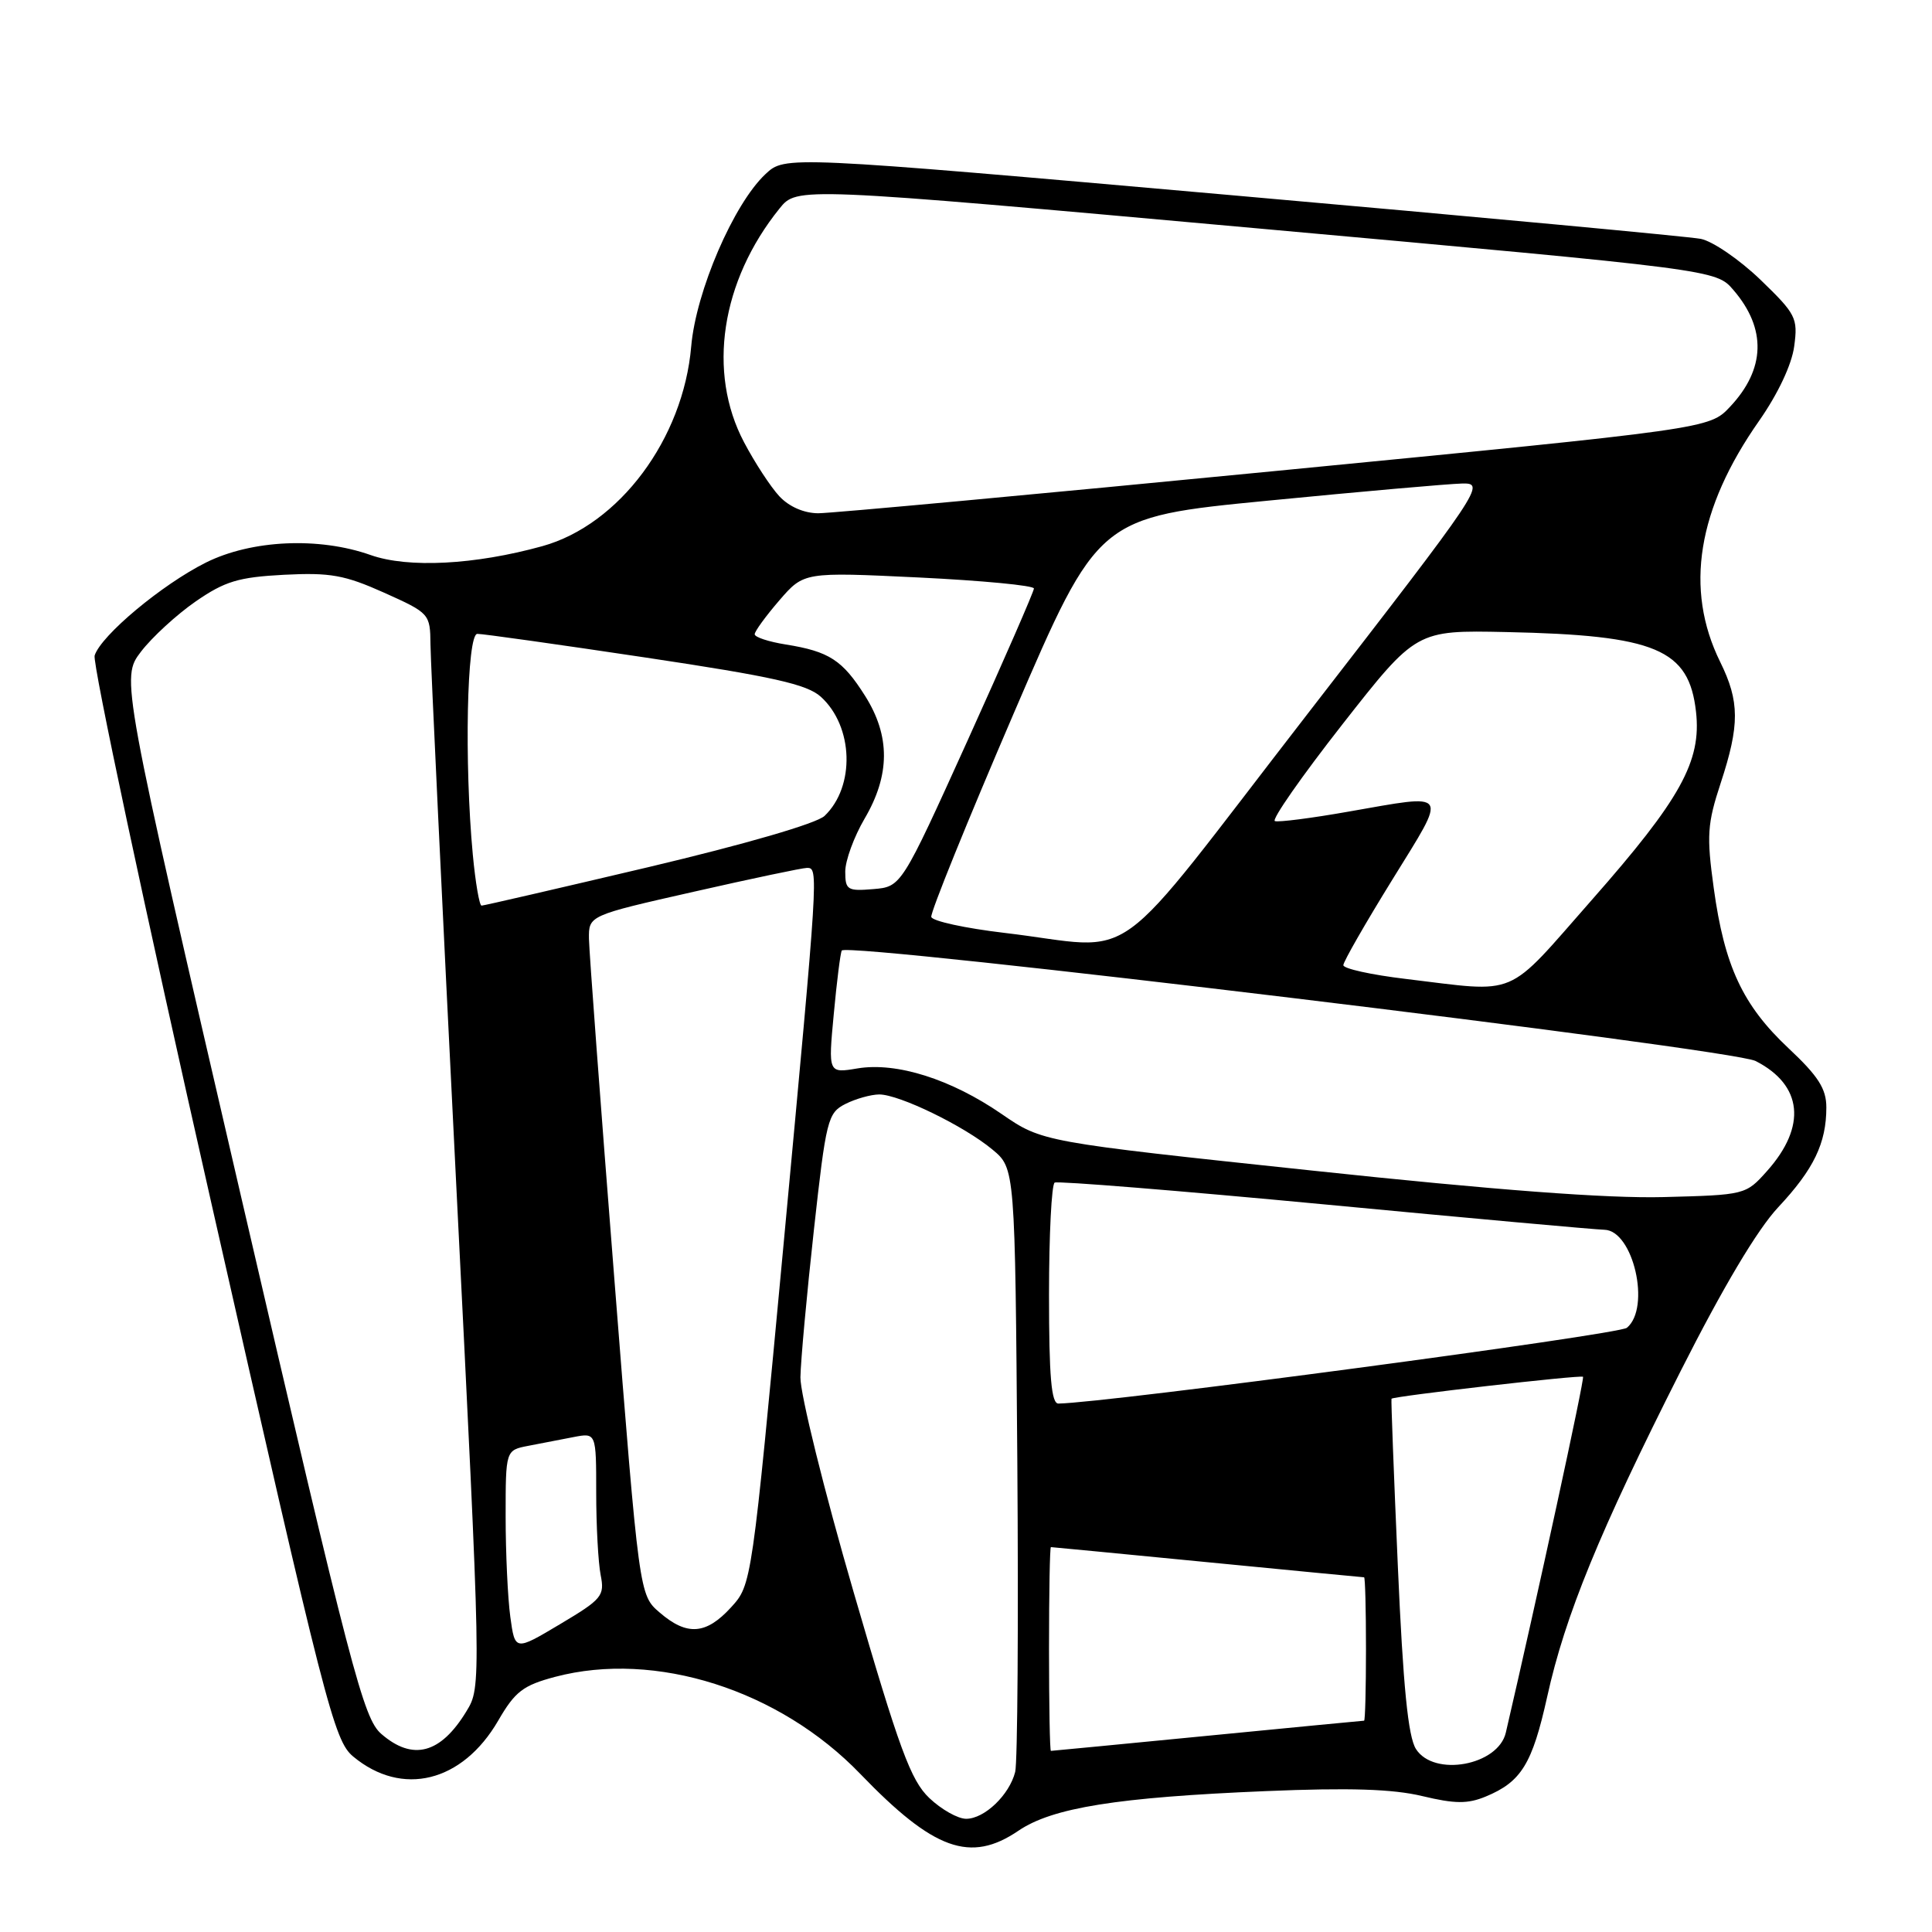 <?xml version="1.0" encoding="UTF-8" standalone="no"?>
<!DOCTYPE svg PUBLIC "-//W3C//DTD SVG 1.1//EN" "http://www.w3.org/Graphics/SVG/1.1/DTD/svg11.dtd" >
<svg xmlns="http://www.w3.org/2000/svg" xmlns:xlink="http://www.w3.org/1999/xlink" version="1.1" viewBox="0 0 256 256">
 <g >
 <path fill="currentColor"
d=" M 134.95 242.58 C 139.44 239.53 148.01 238.15 167.77 237.33 C 178.81 236.87 184.54 237.05 188.46 237.99 C 192.80 239.03 194.48 239.04 196.87 238.05 C 201.58 236.10 203.03 233.74 205.01 224.83 C 207.38 214.08 211.94 202.95 222.68 181.70 C 228.30 170.58 232.85 162.93 235.62 159.97 C 240.33 154.94 242.00 151.48 242.00 146.74 C 242.00 144.27 240.94 142.60 236.98 138.89 C 230.92 133.20 228.50 128.02 227.08 117.68 C 226.12 110.73 226.22 109.17 228.00 103.76 C 230.53 96.06 230.52 92.95 227.93 87.70 C 223.18 78.05 224.90 67.44 233.10 55.75 C 235.58 52.20 237.42 48.31 237.74 45.89 C 238.25 42.13 237.98 41.62 233.25 37.05 C 230.48 34.39 226.93 31.96 225.36 31.65 C 223.79 31.35 195.84 28.74 163.26 25.87 C 104.02 20.64 104.02 20.64 101.43 23.07 C 97.21 27.02 92.22 38.61 91.59 45.89 C 90.54 58.16 82.05 69.54 71.86 72.37 C 62.91 74.85 54.08 75.30 49.12 73.55 C 42.26 71.12 33.34 71.53 27.29 74.54 C 21.48 77.44 13.39 84.19 12.54 86.86 C 12.23 87.84 19.20 120.57 28.04 159.57 C 43.12 226.18 44.26 230.64 46.80 232.75 C 53.28 238.14 61.27 236.16 66.01 228.00 C 68.25 224.13 69.31 223.32 73.56 222.19 C 86.84 218.68 103.27 223.91 114.00 235.06 C 123.73 245.16 128.58 246.91 134.95 242.58 Z  M 123.14 238.25 C 120.68 235.91 119.17 231.81 113.12 211.00 C 109.20 197.53 106.03 184.70 106.06 182.50 C 106.10 180.30 106.90 171.53 107.84 163.02 C 109.46 148.34 109.68 147.47 112.02 146.28 C 113.39 145.59 115.40 145.03 116.50 145.02 C 119.15 145.02 127.74 149.19 131.50 152.32 C 134.50 154.81 134.50 154.81 134.80 193.65 C 134.96 215.02 134.83 233.52 134.52 234.78 C 133.75 237.84 130.45 241.00 128.02 241.00 C 126.92 241.00 124.73 239.76 123.14 238.25 Z  M 187.62 231.75 C 186.58 230.12 185.92 223.48 185.22 207.50 C 184.69 195.40 184.31 185.43 184.38 185.34 C 184.64 185.00 209.49 182.15 209.76 182.43 C 209.99 182.65 203.66 211.81 199.53 229.58 C 198.52 233.94 190.00 235.50 187.62 231.75 Z  M 50.52 229.75 C 48.15 227.69 46.56 221.60 31.97 158.67 C 16.02 89.84 16.02 89.84 18.68 86.35 C 20.15 84.43 23.41 81.44 25.92 79.70 C 29.80 77.02 31.59 76.48 37.64 76.16 C 43.76 75.85 45.66 76.19 50.89 78.53 C 56.92 81.24 57.00 81.33 57.04 85.39 C 57.06 87.65 58.58 119.65 60.43 156.50 C 63.79 223.50 63.79 223.50 61.80 226.76 C 58.38 232.39 54.69 233.37 50.52 229.75 Z  M 139.00 218.50 C 139.00 211.07 139.11 205.00 139.25 205.00 C 139.39 205.00 148.72 205.90 160.00 207.00 C 171.28 208.10 180.61 209.00 180.75 209.00 C 180.89 209.00 181.00 213.28 181.00 218.50 C 181.00 223.72 180.89 228.00 180.75 228.00 C 180.61 228.00 171.28 228.90 160.00 230.00 C 148.72 231.10 139.39 232.00 139.25 232.00 C 139.11 232.00 139.00 225.93 139.00 218.50 Z  M 67.62 214.25 C 67.28 211.76 67.00 205.77 67.00 200.94 C 67.00 192.16 67.00 192.16 70.00 191.58 C 71.65 191.26 74.35 190.74 76.00 190.42 C 79.00 189.84 79.00 189.84 79.00 197.80 C 79.00 202.17 79.27 207.08 79.59 208.70 C 80.14 211.46 79.77 211.90 74.21 215.21 C 68.24 218.77 68.24 218.77 67.62 214.25 Z  M 87.41 213.67 C 84.70 211.35 84.70 211.35 81.40 169.42 C 79.58 146.37 78.07 126.11 78.04 124.41 C 78.00 121.31 78.00 121.31 91.93 118.16 C 99.59 116.42 106.34 115.00 106.93 115.00 C 108.48 115.00 108.46 115.18 103.84 164.74 C 99.61 209.98 99.61 209.98 96.86 212.99 C 93.56 216.60 91.03 216.79 87.41 213.67 Z  M 139.00 171.56 C 139.00 163.62 139.34 156.93 139.75 156.70 C 140.16 156.47 156.25 157.77 175.50 159.59 C 194.75 161.42 211.44 162.93 212.59 162.95 C 216.42 163.04 218.77 173.29 215.57 175.94 C 214.49 176.84 146.68 185.88 140.25 185.98 C 139.31 186.00 139.00 182.46 139.00 171.56 Z  M 173.80 155.10 C 138.10 151.31 138.10 151.31 132.72 147.61 C 126.01 142.99 118.81 140.71 113.62 141.57 C 109.74 142.22 109.74 142.22 110.48 134.36 C 110.88 130.04 111.36 126.25 111.54 125.95 C 112.24 124.80 229.45 138.96 232.63 140.59 C 238.86 143.77 239.43 149.25 234.13 155.18 C 231.33 158.32 231.24 158.34 220.40 158.62 C 212.96 158.81 198.18 157.70 173.80 155.10 Z  M 186.25 129.71 C 181.71 129.17 178.00 128.35 178.00 127.89 C 178.00 127.43 180.93 122.32 184.51 116.53 C 191.87 104.61 192.24 105.18 178.65 107.55 C 173.79 108.41 169.41 108.97 168.93 108.80 C 168.45 108.64 172.47 102.88 177.86 96.00 C 187.66 83.50 187.66 83.50 199.58 83.75 C 219.43 84.17 223.80 86.01 224.73 94.31 C 225.47 100.87 222.69 105.89 210.92 119.25 C 199.33 132.42 201.42 131.53 186.25 129.71 Z  M 133.08 123.61 C 127.90 123.00 123.54 122.05 123.40 121.50 C 123.26 120.95 128.18 108.81 134.33 94.51 C 145.51 68.53 145.51 68.53 168.01 66.34 C 180.38 65.13 191.95 64.11 193.72 64.07 C 196.88 64.00 196.52 64.54 173.33 94.50 C 146.35 129.35 151.32 125.76 133.08 123.61 Z  M 62.65 113.25 C 61.51 101.12 61.86 84.00 63.25 83.99 C 63.94 83.98 73.95 85.39 85.50 87.12 C 102.45 89.66 106.94 90.67 108.77 92.33 C 113.09 96.25 113.34 104.21 109.26 108.11 C 108.21 109.11 98.83 111.84 85.92 114.90 C 74.05 117.70 64.10 120.00 63.81 120.00 C 63.52 120.00 63.00 116.96 62.65 113.25 Z  M 112.00 115.49 C 112.00 114.04 113.15 110.89 114.56 108.48 C 117.96 102.69 117.98 97.52 114.63 92.21 C 111.64 87.47 109.87 86.32 104.13 85.40 C 101.86 85.04 100.00 84.43 100.00 84.04 C 100.00 83.65 101.47 81.64 103.26 79.56 C 106.52 75.79 106.52 75.79 121.76 76.52 C 130.14 76.93 137.00 77.58 137.00 77.98 C 137.00 78.37 133.05 87.43 128.22 98.10 C 119.43 117.50 119.43 117.50 115.72 117.81 C 112.29 118.10 112.00 117.92 112.00 115.49 Z  M 103.26 65.75 C 102.11 64.51 100.01 61.30 98.59 58.60 C 93.69 49.33 95.53 37.25 103.29 27.63 C 105.60 24.76 105.60 24.76 166.49 30.25 C 227.38 35.74 227.38 35.74 229.68 38.42 C 234.10 43.55 233.94 48.91 229.23 53.91 C 226.50 56.81 226.50 56.81 169.00 62.41 C 137.38 65.49 110.12 68.01 108.42 68.01 C 106.53 68.00 104.55 67.14 103.26 65.75 Z "/>
</g>
</svg>